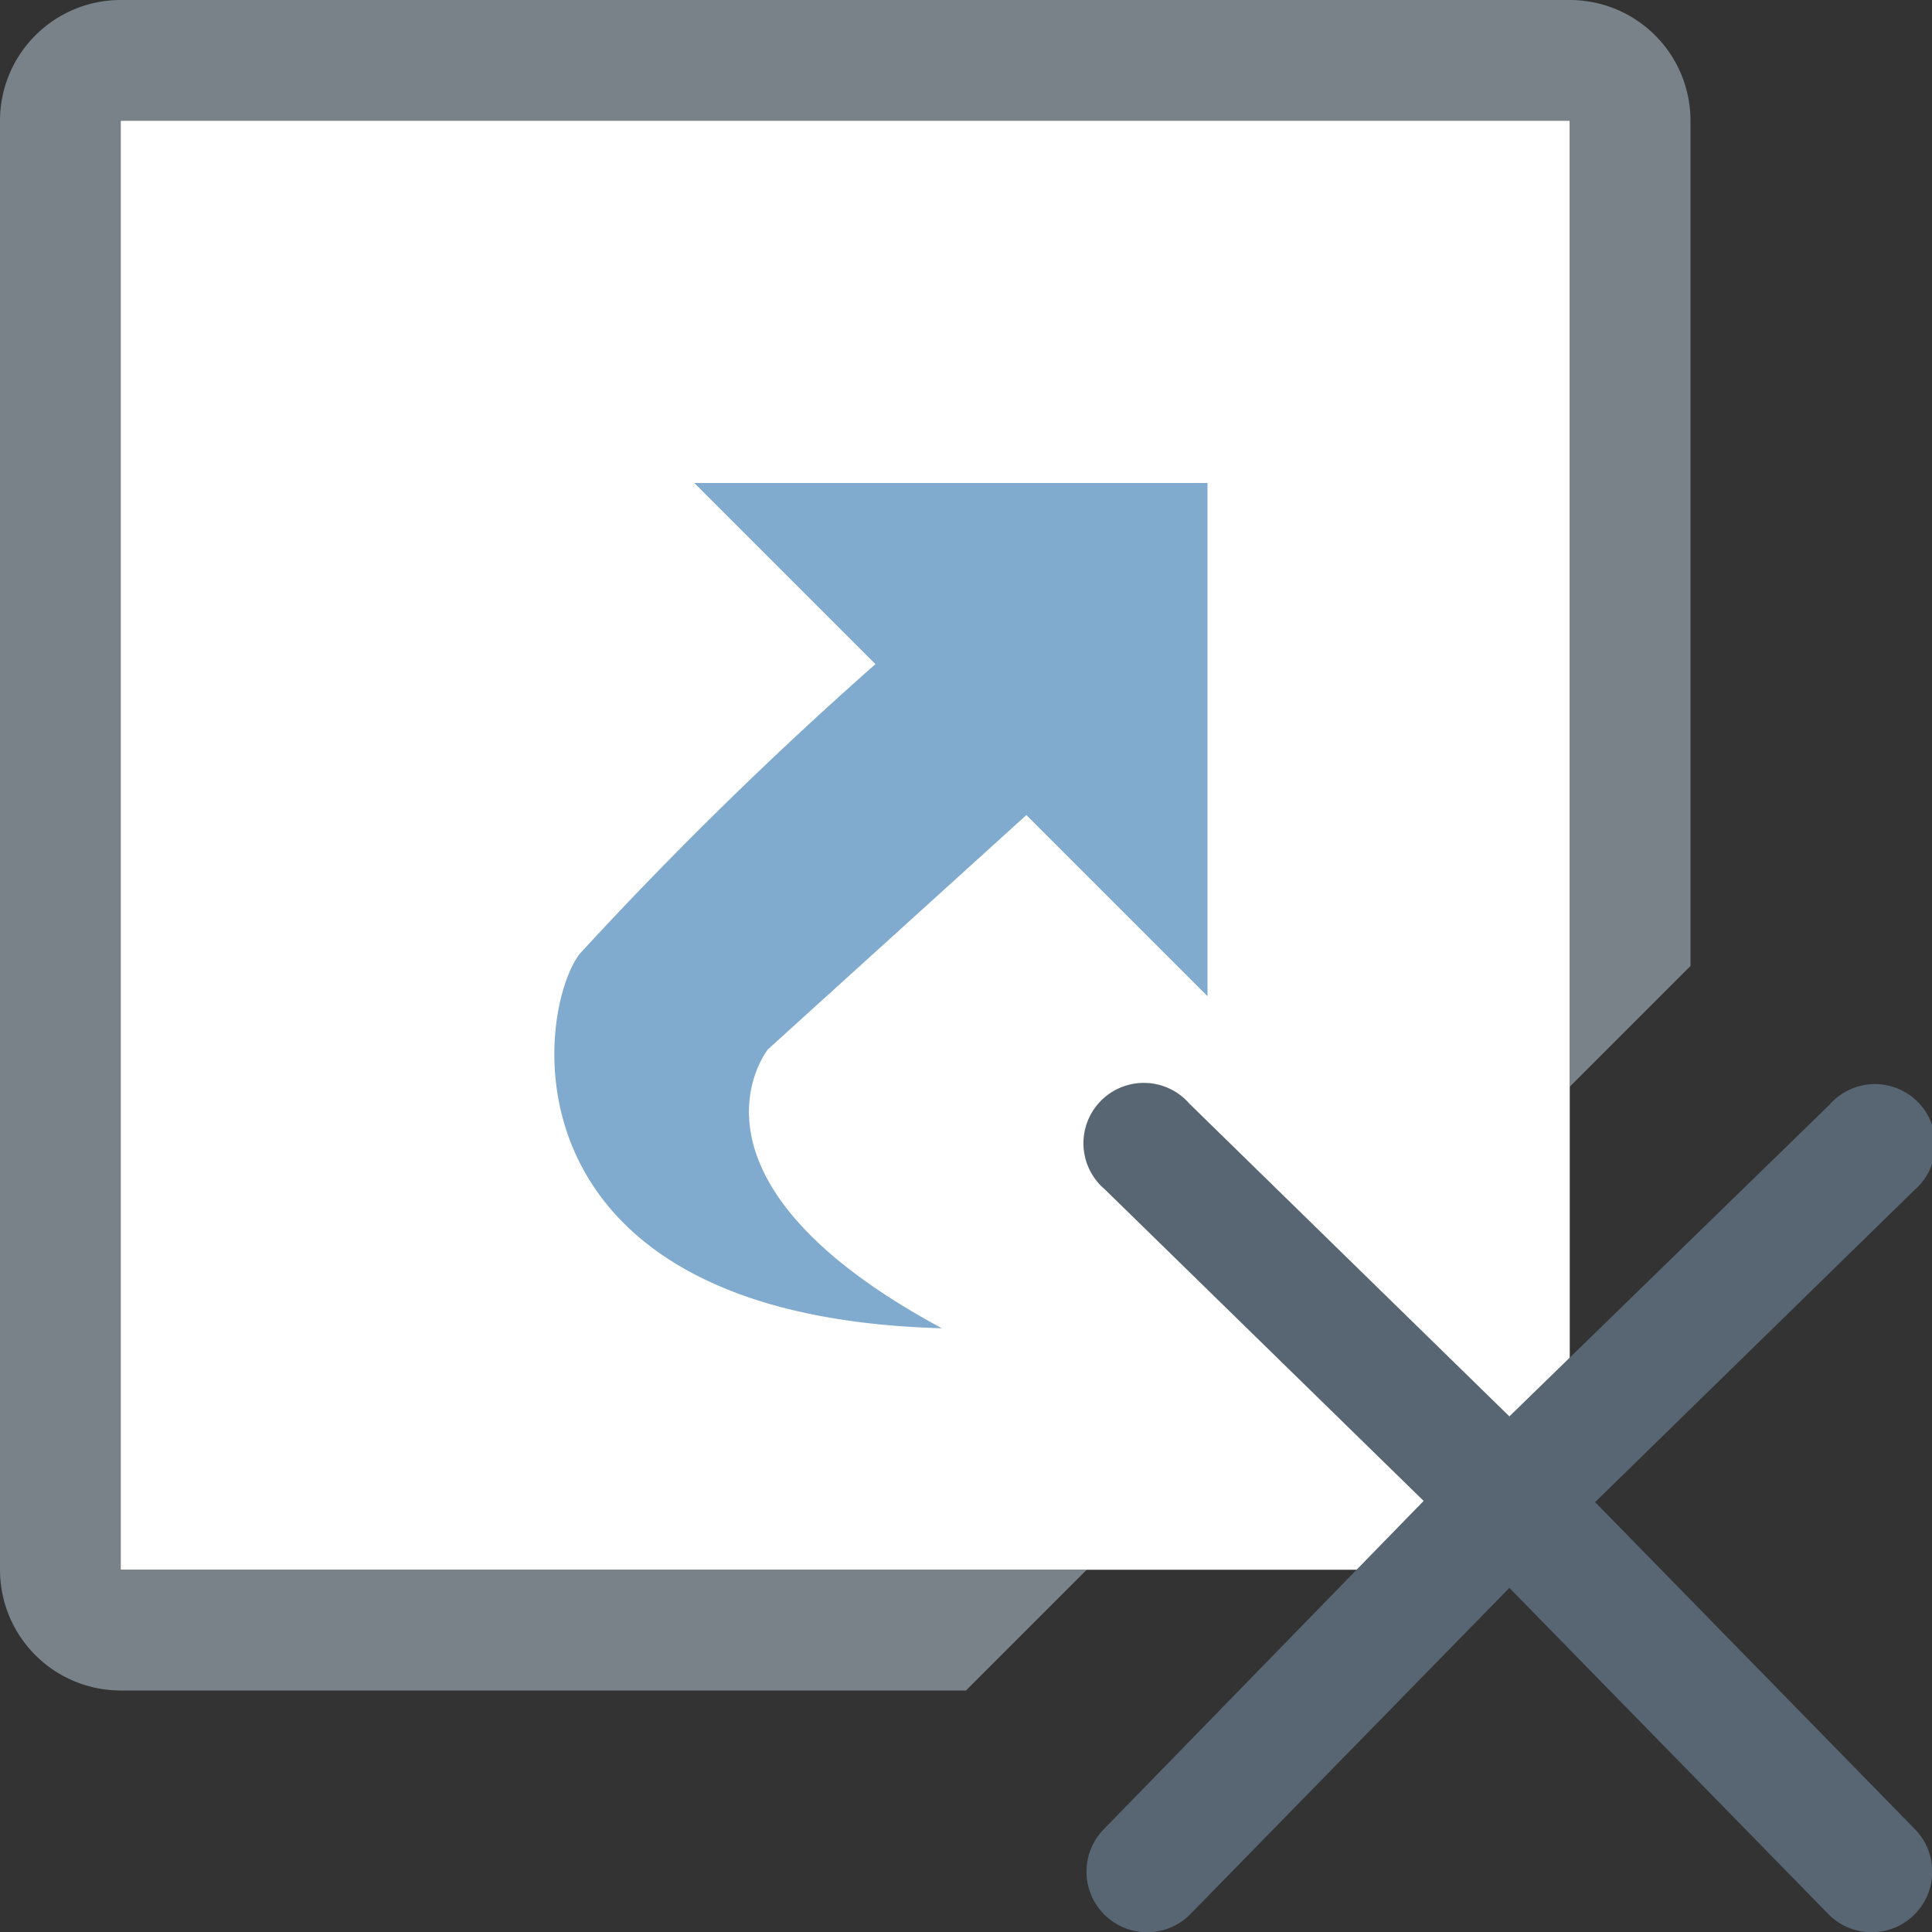 <svg id="Layer_1" data-name="Layer 1" xmlns="http://www.w3.org/2000/svg" viewBox="0 0 16 16"><rect x="0" y="0" width="16" height="16" fill="#333333" stroke="none"/><title>DeleteLink_16</title><rect x="1" y="1" width="12" height="12" fill="#fff"/><polygon points="13 9 9 13 1 13 1 1 13 1 13 9" fill="#fff"/><path d="M4.8,7.9c-0.37.49-.67,3,3,3.1C5.5,9.76,6.36,8.69,6.36,8.69L8.5,6.75,10,8.25V4H5.75l1.5,1.5A33.05,33.05,0,0,0,4.8,7.9Z" fill="#80abce"/><path d="M15.86,15.15l-2.65-2.71,2.64-2.58a0.5,0.5,0,1,0-.7-0.71L12.5,11.73,9.85,9.14a0.5,0.5,0,1,0-.7.71l2.64,2.58L9.14,15.15a0.5,0.5,0,0,0,.72.7l2.64-2.7,2.64,2.7A0.5,0.5,0,0,0,15.86,15.15Z" fill="#576672"/><path d="M9,13H1V1H13V9l1-1V1a1,1,0,0,0-1-1H1A1,1,0,0,0,0,1V13a1,1,0,0,0,1,1H8Z" fill="#798288"/></svg>